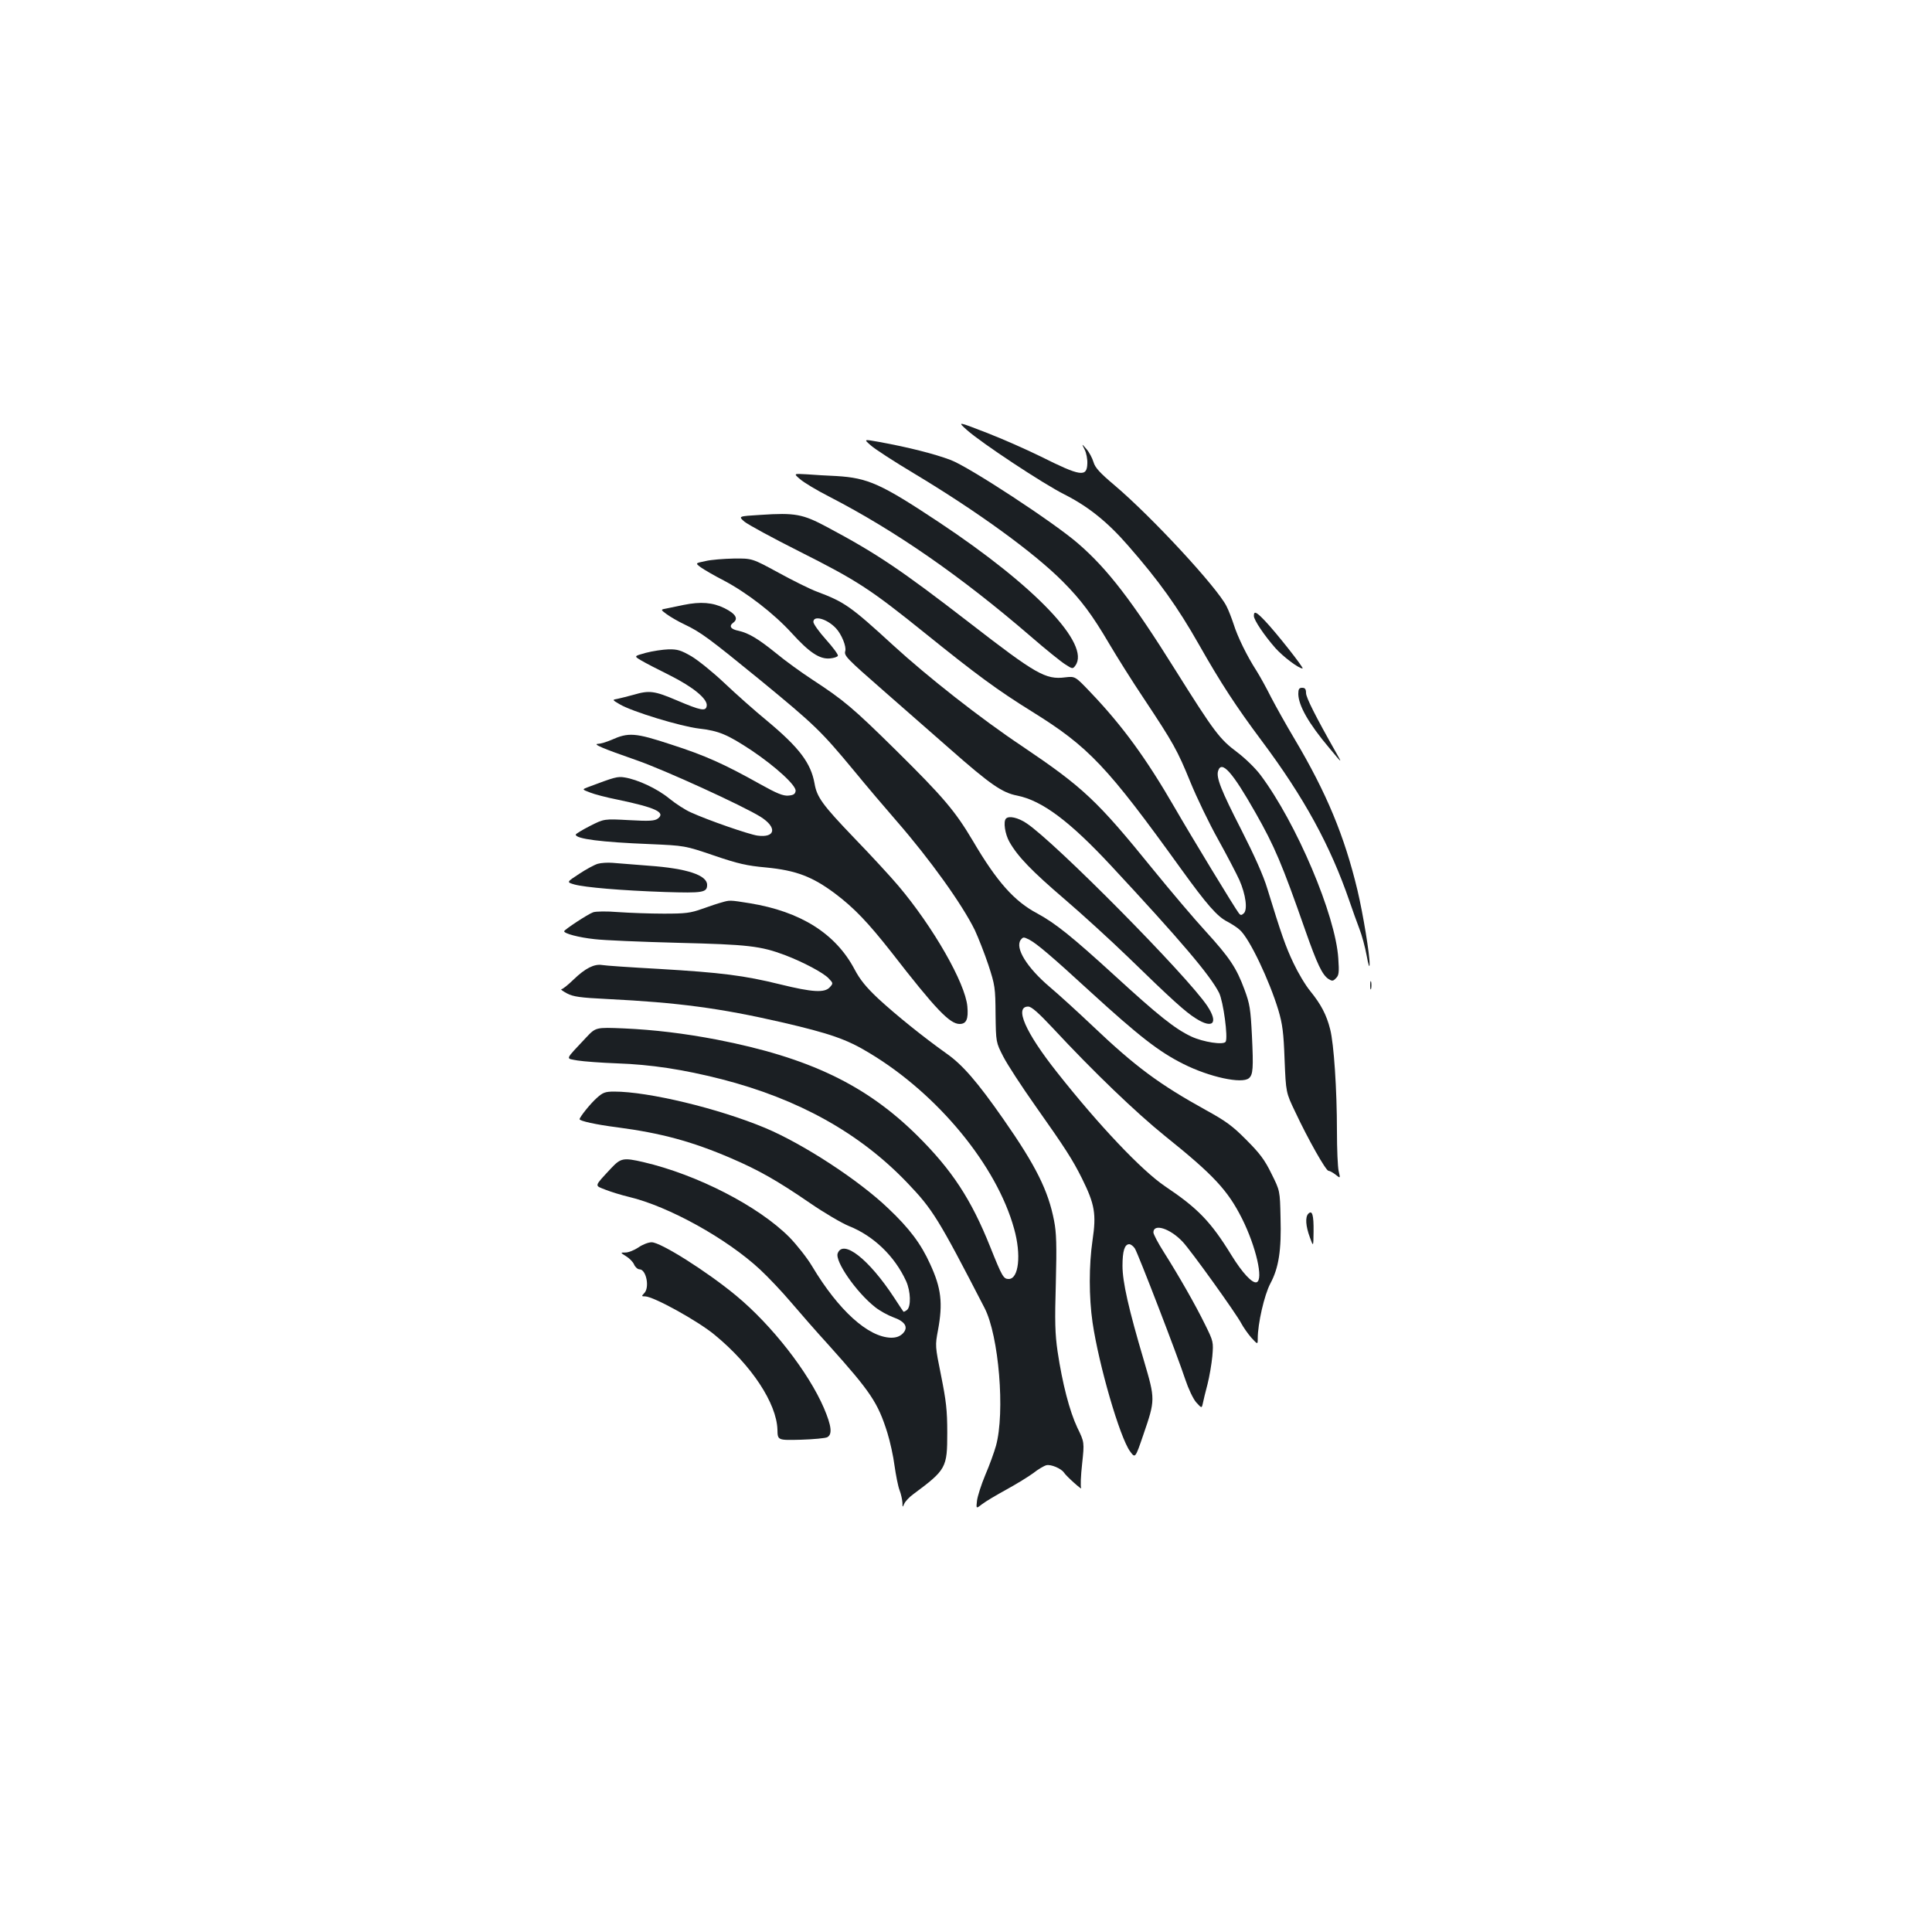 <?xml version="1.0" standalone="no"?>
<!DOCTYPE svg PUBLIC "-//W3C//DTD SVG 20010904//EN"
 "http://www.w3.org/TR/2001/REC-SVG-20010904/DTD/svg10.dtd">
<svg version="1.0" xmlns="http://www.w3.org/2000/svg"
 width="1000pt" height="1000pt" viewBox="0 0 1000 1000"
 preserveAspectRatio="xMidYMid meet">
<g transform="translate(0,1000) scale(0.1,-0.1)"
fill="#1b1f23" stroke="none">
<path d="M5005 7774 c74 -66 394 -278 506 -334 122 -62 221 -141 328 -264 161
-184 257 -319 366 -511 114 -201 193 -322 326 -500 219 -293 355 -542 454
-830 15 -44 38 -108 51 -142 13 -33 30 -96 38 -140 9 -50 15 -66 15 -43 1 47
-33 256 -63 383 -67 279 -159 502 -326 783 -43 72 -97 169 -121 215 -23 46
-57 108 -76 138 -48 74 -98 176 -118 241 -10 30 -26 72 -37 93 -49 97 -385
461 -580 626 -76 64 -100 91 -108 119 -6 20 -22 51 -36 67 -26 30 -26 30 -10
-2 9 -17 15 -50 14 -72 -2 -72 -35 -67 -241 36 -71 35 -197 91 -280 123 -152
59 -152 59 -102 14z"/>
<path d="M4508 7694 c20 -18 120 -83 222 -144 330 -198 623 -411 772 -561 94
-95 150 -169 241 -324 39 -66 118 -192 177 -280 154 -232 174 -268 241 -432
33 -81 98 -216 144 -298 46 -83 95 -177 110 -210 33 -75 44 -155 22 -173 -11
-10 -16 -10 -24 0 -20 25 -250 404 -333 548 -147 254 -269 422 -436 597 -79
83 -79 83 -131 77 -101 -13 -152 17 -493 281 -357 276 -482 360 -741 498 -124
66 -163 74 -342 62 -116 -7 -116 -7 -84 -35 18 -15 145 -84 282 -153 302 -152
368 -195 650 -422 269 -217 379 -298 558 -409 293 -182 388 -283 769 -812 135
-187 189 -249 242 -275 22 -12 52 -31 64 -43 50 -45 152 -260 199 -415 21 -71
27 -116 32 -256 7 -170 7 -170 55 -270 67 -143 159 -305 172 -305 6 0 23 -9
37 -20 25 -20 25 -20 16 18 -5 20 -9 114 -9 207 0 216 -16 453 -35 527 -19 76
-48 130 -103 198 -25 30 -64 96 -87 145 -41 86 -63 150 -135 384 -20 68 -68
174 -135 306 -105 205 -131 271 -120 305 18 57 74 -6 193 -216 99 -174 138
-266 258 -609 61 -174 88 -231 120 -252 19 -12 24 -12 39 4 15 14 17 30 12
102 -14 224 -217 702 -403 950 -27 36 -80 87 -121 118 -90 67 -118 104 -320
426 -222 355 -350 522 -503 654 -124 108 -562 395 -659 432 -82 31 -218 66
-373 94 -78 14 -78 14 -40 -19z"/>
<path d="M4141 7520 c19 -17 87 -58 152 -91 346 -179 681 -412 1042 -723 77
-67 158 -132 179 -145 37 -24 39 -24 52 -6 80 109 -206 410 -706 742 -300 199
-367 229 -530 239 -47 2 -116 6 -154 9 -69 4 -69 4 -35 -25z"/>
<path d="M3652 7096 c-54 -11 -54 -11 -24 -33 17 -12 70 -43 119 -68 119 -63
258 -170 351 -272 91 -100 144 -136 198 -131 21 2 39 8 41 14 2 6 -26 44 -62
84 -36 40 -65 81 -65 91 0 36 71 16 117 -33 29 -31 55 -95 48 -118 -7 -24 7
-38 199 -206 88 -77 241 -211 340 -298 211 -186 273 -229 351 -244 129 -26
271 -132 486 -363 360 -387 513 -567 559 -658 22 -45 47 -231 34 -253 -11 -18
-116 -2 -178 27 -85 40 -171 109 -396 315 -221 202 -307 271 -401 322 -119 63
-209 164 -333 375 -92 155 -152 226 -398 469 -224 221 -271 260 -433 366 -55
36 -140 97 -188 137 -94 76 -142 104 -194 116 -41 8 -51 24 -29 41 30 21 14
47 -44 76 -61 30 -123 35 -211 17 -30 -6 -69 -14 -87 -18 -34 -6 -34 -6 0 -31
18 -13 59 -37 91 -52 84 -40 126 -71 393 -289 281 -231 314 -263 480 -463 68
-83 170 -203 225 -266 174 -200 340 -432 405 -565 18 -39 50 -120 70 -180 34
-104 36 -117 37 -255 2 -145 2 -145 40 -219 21 -41 96 -156 166 -255 154 -218
192 -277 241 -375 67 -135 75 -185 55 -320 -19 -129 -19 -295 0 -426 33 -223
141 -594 194 -667 27 -37 27 -37 69 86 62 181 62 182 3 383 -80 270 -111 408
-111 491 0 77 11 112 35 112 8 0 21 -10 29 -22 17 -27 221 -556 261 -678 16
-48 40 -99 56 -118 29 -32 29 -32 35 -5 3 16 14 60 24 98 10 39 21 104 25 145
6 74 6 76 -38 165 -50 102 -134 249 -213 374 -30 47 -54 93 -54 102 0 48 86
21 151 -48 43 -45 278 -373 304 -423 10 -19 33 -52 51 -73 34 -37 34 -37 34
-6 0 78 34 226 65 285 44 82 58 173 53 343 -3 138 -3 138 -47 226 -35 72 -61
106 -130 175 -71 72 -107 98 -209 154 -242 134 -364 224 -587 436 -77 73 -177
164 -221 201 -119 101 -181 202 -151 244 13 16 15 16 45 1 38 -20 115 -85 312
-266 256 -234 359 -314 485 -377 135 -68 303 -104 339 -74 22 18 24 52 16 220
-7 139 -11 165 -39 240 -41 111 -76 164 -201 301 -58 63 -180 207 -272 320
-290 358 -361 424 -678 638 -213 142 -489 359 -668 523 -219 201 -251 223
-392 276 -36 13 -126 58 -201 99 -136 74 -136 74 -230 73 -52 -1 -118 -6 -147
-13z m1798 -2418 c211 -227 429 -436 580 -558 252 -202 325 -281 399 -428 72
-144 112 -317 75 -329 -22 -7 -74 49 -130 140 -107 174 -174 243 -344 357
-120 81 -342 315 -559 590 -164 207 -222 340 -149 340 17 0 53 -32 128 -112z"/>
<path d="M6490 6812 c0 -21 53 -100 111 -166 40 -45 121 -106 141 -106 10 0
-139 189 -196 248 -44 46 -56 51 -56 24z"/>
<path d="M3343 6621 c-62 -17 -62 -17 -25 -39 20 -12 87 -47 148 -77 122 -61
197 -123 192 -158 -4 -30 -28 -26 -155 28 -115 49 -142 53 -223 29 -30 -8 -68
-18 -83 -21 -29 -5 -29 -5 10 -28 63 -38 317 -115 411 -126 103 -12 146 -30
272 -113 126 -85 232 -182 228 -210 -2 -16 -11 -22 -38 -24 -27 -2 -59 11
-145 59 -186 104 -283 148 -460 205 -188 62 -222 64 -311 24 -26 -11 -56 -20
-68 -20 -31 -1 24 -24 199 -85 142 -49 551 -236 642 -293 87 -55 77 -110 -17
-97 -46 7 -254 79 -344 120 -28 12 -79 45 -112 72 -62 51 -163 98 -231 109
-37 6 -51 2 -189 -50 -32 -12 -32 -12 10 -28 22 -9 87 -26 143 -37 196 -41
250 -66 208 -98 -17 -12 -43 -14 -149 -8 -129 7 -129 7 -202 -30 -41 -21 -74
-41 -74 -45 0 -22 131 -39 383 -49 182 -8 182 -8 332 -59 126 -43 171 -53 270
-62 155 -15 239 -47 356 -134 101 -76 172 -151 294 -306 228 -294 301 -370
352 -370 35 0 46 25 40 91 -11 121 -177 411 -357 624 -37 44 -140 156 -229
248 -164 171 -193 211 -205 282 -19 105 -78 184 -242 321 -66 54 -167 144
-225 199 -58 55 -135 117 -170 138 -54 31 -72 37 -119 36 -30 -1 -83 -9 -117
-18z"/>
<path d="M6720 6408 c1 -60 53 -152 159 -278 69 -83 69 -83 39 -30 -110 194
-158 290 -158 313 0 20 -5 27 -20 27 -16 0 -20 -7 -20 -32z"/>
<path d="M5207 5763 c-15 -15 -5 -81 18 -121 43 -76 116 -151 284 -295 90 -77
239 -213 330 -301 226 -220 297 -284 350 -317 89 -57 119 -25 60 64 -103 155
-789 849 -936 946 -43 29 -91 40 -106 24z"/>
<path d="M3094 5529 c-17 -5 -60 -28 -96 -52 -66 -43 -66 -43 -25 -55 55 -15
238 -31 469 -39 196 -6 218 -3 218 37 0 50 -104 85 -301 99 -79 6 -164 13
-189 15 -25 2 -59 0 -76 -5z"/>
<path d="M3735 5329 c-16 -4 -61 -19 -100 -33 -62 -22 -86 -25 -200 -25 -71 0
-177 4 -235 8 -60 5 -116 4 -130 -1 -28 -10 -149 -90 -150 -98 0 -12 74 -32
157 -41 49 -6 243 -14 433 -19 363 -9 426 -16 554 -64 94 -36 198 -91 225
-120 24 -25 24 -26 6 -46 -27 -30 -90 -26 -257 15 -186 46 -306 61 -628 80
-146 8 -278 17 -293 20 -41 7 -88 -17 -147 -74 -29 -28 -57 -51 -64 -51 -6 -1
7 -10 29 -22 33 -17 67 -22 210 -29 363 -18 582 -47 900 -120 250 -58 338 -88
456 -160 353 -212 658 -582 748 -909 38 -135 24 -260 -28 -260 -27 0 -34 12
-96 167 -98 245 -197 396 -375 573 -266 264 -562 406 -1040 499 -167 32 -324
51 -481 58 -145 6 -145 6 -195 -47 -113 -121 -108 -107 -45 -119 31 -5 124
-12 206 -15 173 -6 340 -31 540 -82 397 -102 714 -278 960 -535 133 -139 161
-184 401 -649 74 -143 107 -541 59 -714 -9 -32 -33 -99 -55 -150 -21 -50 -40
-110 -43 -133 -5 -43 -5 -43 27 -18 18 14 74 47 125 75 51 28 113 66 139 85
25 20 56 38 68 41 23 6 77 -17 91 -38 12 -19 97 -95 89 -80 -4 7 -2 63 5 125
12 112 12 112 -25 188 -40 85 -77 227 -102 394 -13 90 -15 154 -9 355 5 195 3
260 -9 321 -30 156 -94 285 -263 527 -134 192 -212 282 -294 339 -122 87 -261
199 -353 284 -64 60 -95 99 -123 152 -98 185 -279 299 -543 342 -105 17 -103
16 -145 4z"/>
<path d="M7092 4900 c0 -19 2 -27 5 -17 2 9 2 25 0 35 -3 9 -5 1 -5 -18z"/>
<path d="M3089 4317 c-32 -28 -89 -99 -89 -110 0 -9 84 -28 195 -42 227 -30
387 -73 589 -160 140 -60 238 -115 407 -231 74 -51 166 -105 203 -120 128 -51
237 -156 296 -285 24 -53 26 -131 5 -149 -9 -7 -17 -11 -19 -9 -2 2 -24 36
-49 74 -130 198 -263 302 -291 228 -16 -40 96 -202 194 -279 24 -19 66 -42 93
-52 63 -22 81 -53 49 -85 -16 -15 -34 -21 -60 -21 -119 3 -272 142 -408 369
-26 44 -80 112 -118 151 -160 161 -477 324 -756 389 -104 24 -117 21 -167 -32
-90 -97 -87 -88 -29 -111 28 -11 83 -28 121 -37 206 -49 507 -216 679 -376 42
-39 113 -114 158 -167 46 -54 134 -155 198 -225 217 -242 254 -297 303 -453
14 -45 31 -122 37 -170 7 -49 18 -106 26 -127 8 -20 14 -50 15 -65 0 -25 1
-25 9 -6 5 12 26 35 47 50 171 127 176 137 176 318 0 118 -6 166 -32 296 -31
153 -31 155 -16 235 26 140 17 218 -41 343 -47 104 -107 184 -216 287 -152
146 -440 334 -638 417 -242 101 -604 188 -781 188 -47 0 -59 -5 -90 -33z"/>
<path d="M6772 3718 c-17 -17 -14 -64 8 -123 18 -50 18 -50 19 30 1 87 -7 113
-27 93z"/>
<path d="M3304 3543 c-21 -14 -51 -26 -66 -26 -28 0 -28 0 2 -19 17 -10 36
-29 42 -43 6 -14 19 -25 28 -25 35 0 54 -95 24 -124 -14 -15 -14 -16 5 -16 43
0 275 -128 361 -200 190 -156 320 -354 324 -490 1 -55 1 -55 121 -52 66 2 128
8 137 13 27 15 22 58 -17 150 -80 186 -269 429 -455 583 -151 125 -390 276
-437 276 -17 0 -48 -12 -69 -27z"/>
</g>
</svg>
